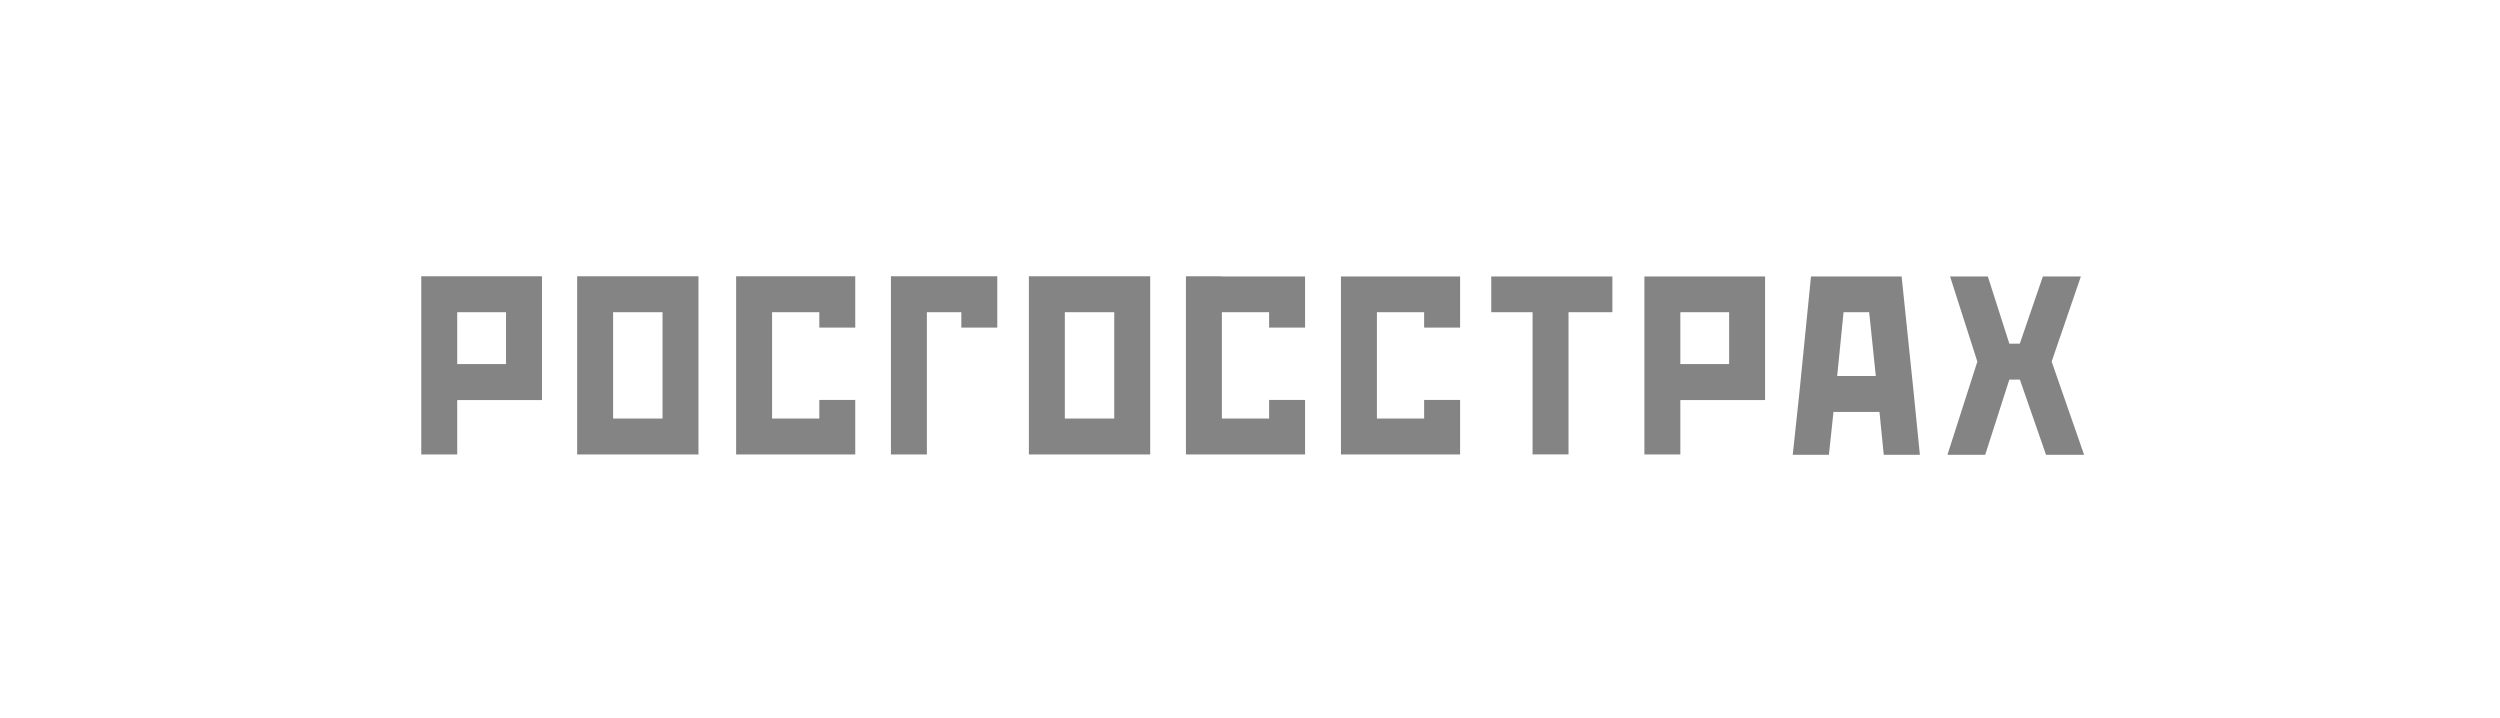 <svg xmlns="http://www.w3.org/2000/svg" width="181" height="52" viewBox="0 0 181 52" fill="none">
  <path fill-rule="evenodd" clip-rule="evenodd" d="M147.903 20.017H150.655L148.54 26.179L150.888 32.926H148.132L146.238 27.483H145.476L143.729 32.926H140.996L143.16 26.181L141.185 20.017H143.919L145.476 24.88H146.234L147.903 20.017ZM131.116 20.017H137.677L138.547 28.394L138.999 32.926H136.383L136.074 29.825H132.744L132.413 32.926H129.795L130.279 28.394L130.28 28.386L131.116 20.017ZM119.054 20.017H127.792V28.963H121.657V32.901H119.054V20.017ZM107.966 20.017H116.737V22.603H113.561V32.9L110.958 32.901V22.603H107.966V20.017ZM97.085 20.017H105.711V23.72H103.107V22.603H99.689V30.301H103.107V28.956H105.711V32.904H97.085V20.017ZM88.443 20V20.017H94.487V23.72H91.884V22.603H88.465V30.301H91.884V28.956H94.487V32.904H85.862V20H88.443ZM135.808 27.222H133.012L133.474 22.603L135.328 22.603L135.808 27.222ZM39.239 20H30.5V32.901H33.103V28.963H39.239V20ZM36.636 26.36H33.103V22.603H36.636V26.36ZM50.57 20H41.786V32.904H50.57V20ZM44.389 30.301V22.603H47.967V30.301H44.389ZM61.921 20H53.296V32.904H61.921V28.956H59.318V30.301H55.899V22.603H59.318V23.72H61.921V20ZM72.204 20H64.503V32.901H67.106V22.603H69.601V23.72H72.204V20ZM83.274 20H74.491V32.904H83.274V20ZM77.094 30.301V22.603H80.671V30.301H77.094ZM125.189 26.36H121.657V22.603H125.189V26.36Z" fill="#848484"/>
</svg>